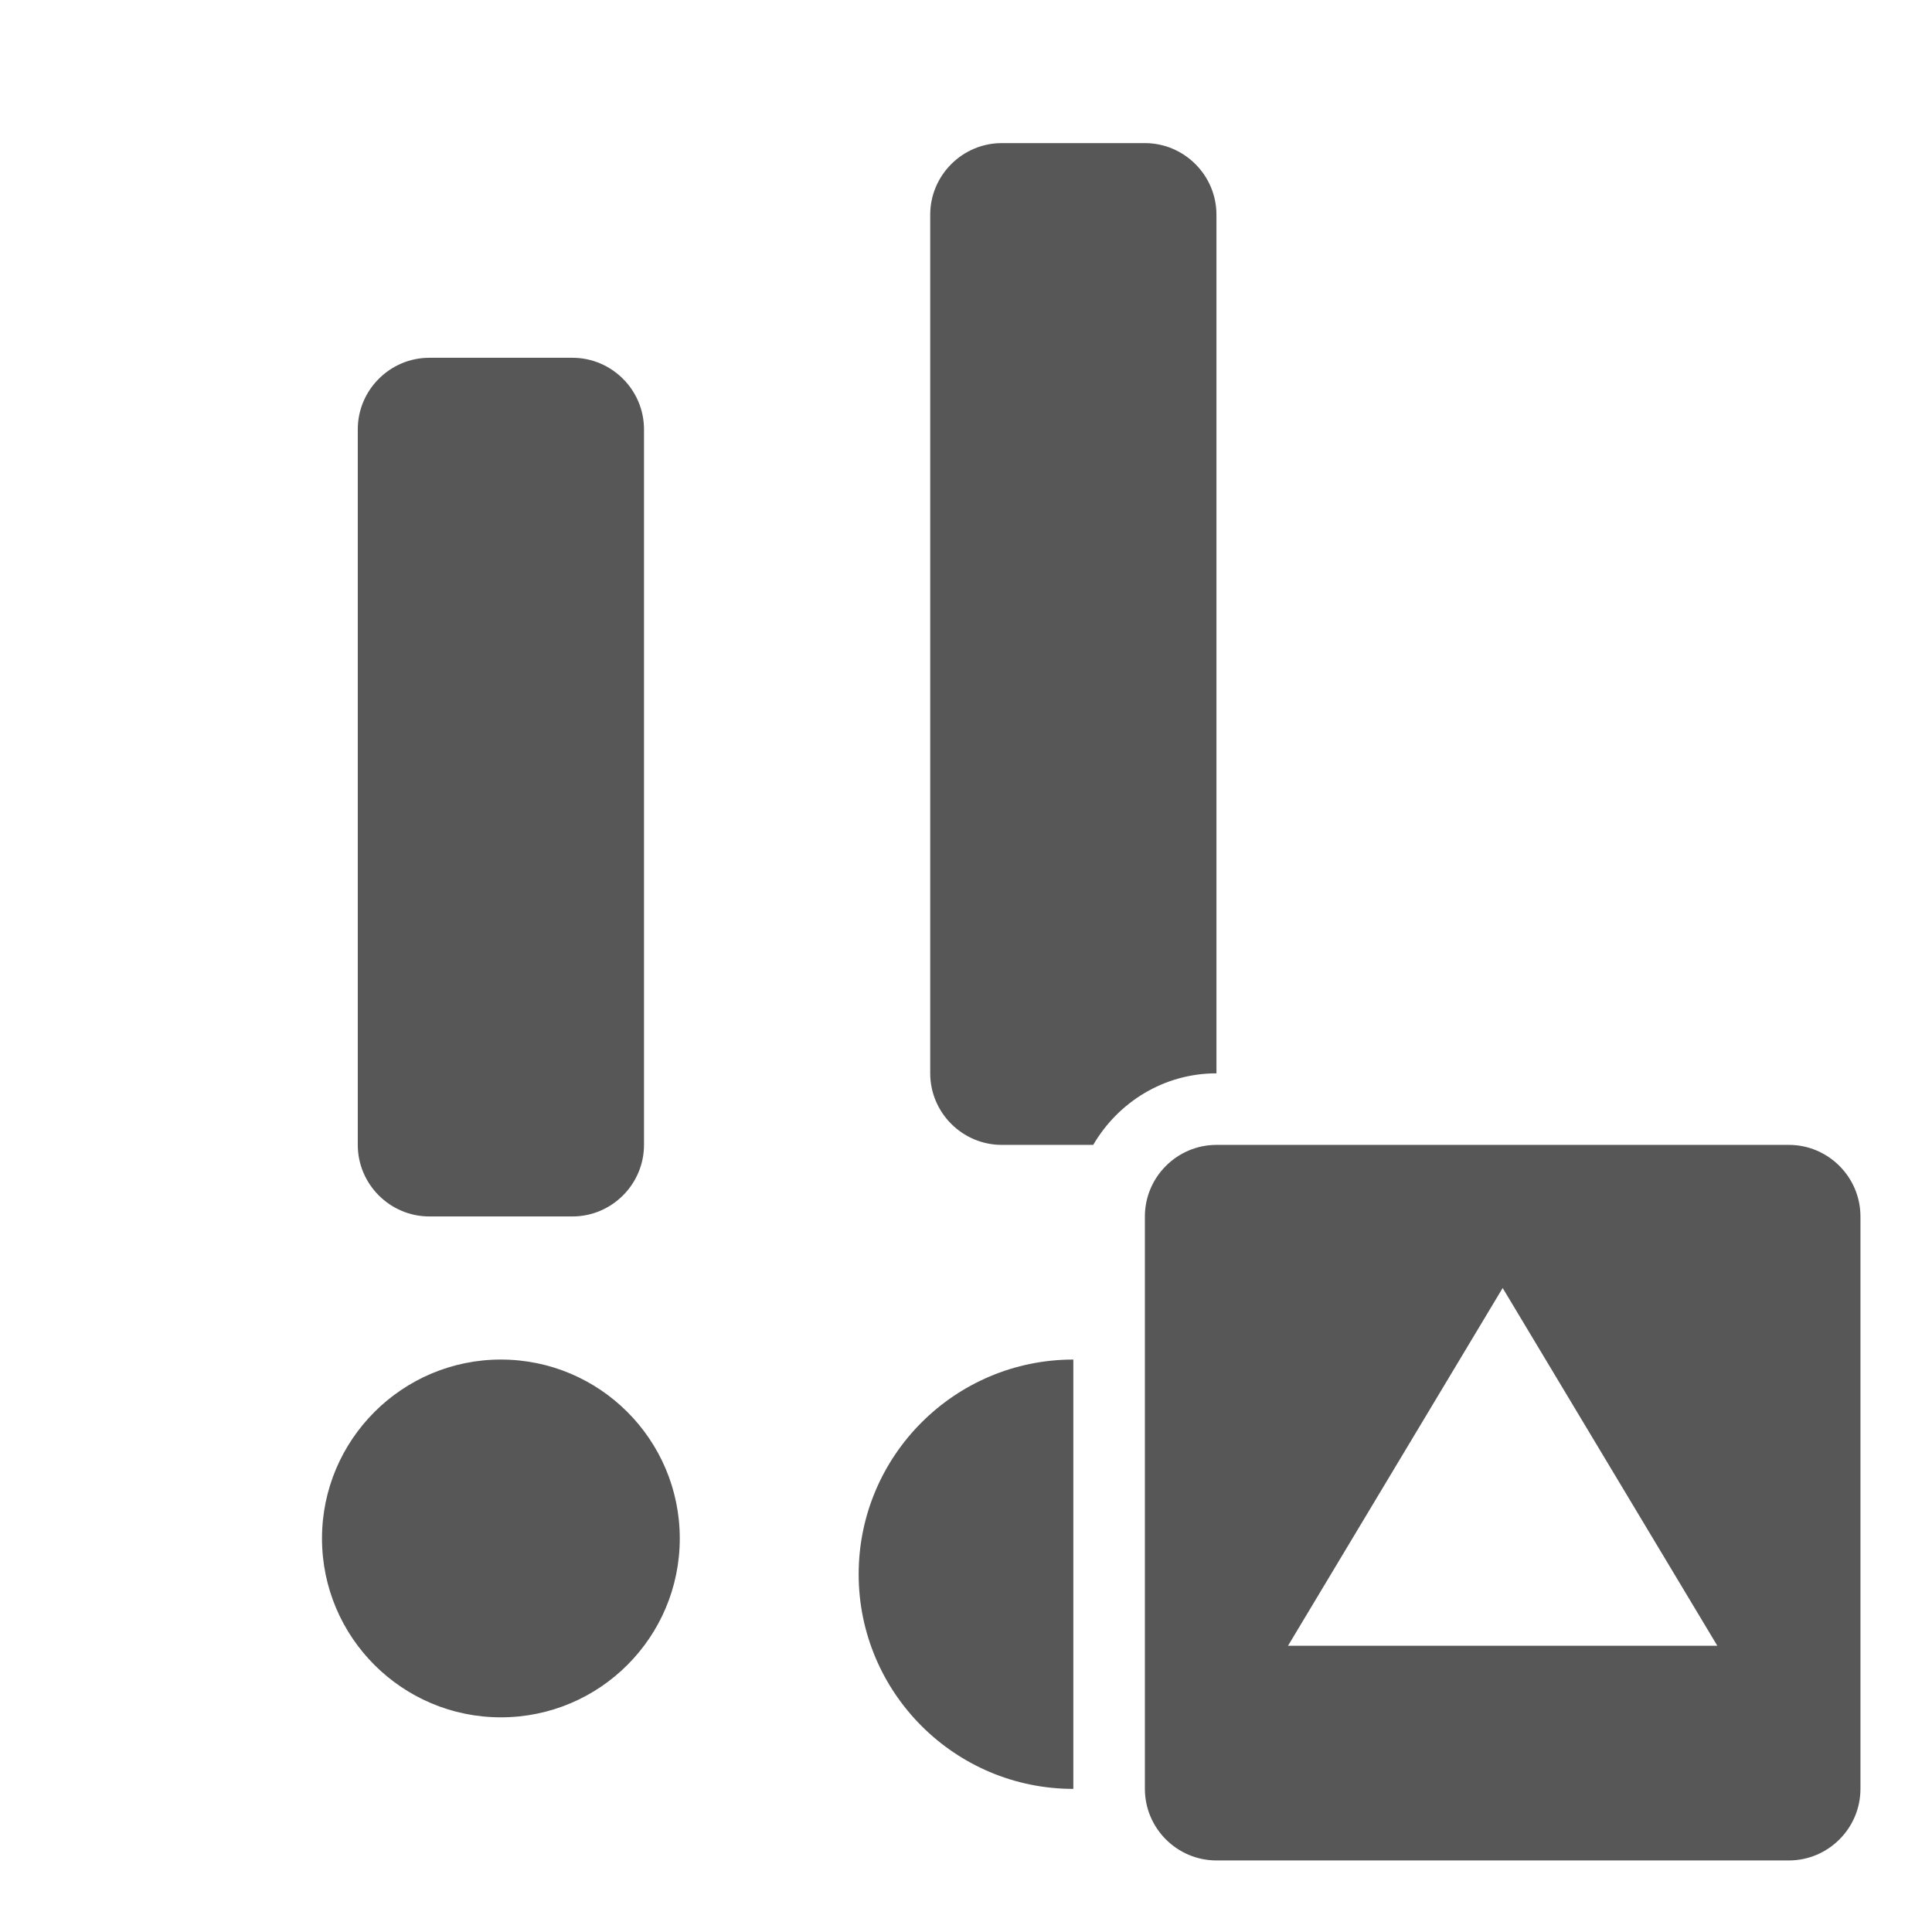 <?xml version="1.0" encoding="UTF-8"?>
<svg xmlns="http://www.w3.org/2000/svg" xmlns:xlink="http://www.w3.org/1999/xlink" baseProfile="tiny" contentScriptType="text/ecmascript" contentStyleType="text/css" height="27px" preserveAspectRatio="xMidYMid meet" version="1.1" viewBox="0 0 27 27" width="27px" x="0px" y="0px" zoomAndPan="magnify">
<path d="M 6.0 17.0 L 8.0 17.0 C 8.55 17.0 9.0 16.55 9.0 16.0 L 9.0 6.0 C 9.0 5.45 8.55 5.0 8.0 5.0 L 6.0 5.0 C 5.45 5.0 5.0 5.45 5.0 6.0 L 5.0 16.0 C 5.0 16.55 5.45 17.0 6.0 17.0 z M 7.0 19.0 C 5.621 19.0 4.5 20.121 4.5 21.5 C 4.5 22.881 5.621 24.0 7.0 24.0 C 8.381 24.0 9.5 22.881 9.5 21.5 C 9.5 20.121 8.381 19.0 7.0 19.0 z M 16.0 2.0 L 14.0 2.0 C 13.45 2.0 13.0 2.45 13.0 3.0 L 13.0 15.0 C 13.0 15.55 13.45 16.0 14.0 16.0 L 15.278 16.0 C 15.625 15.405 16.263 15.0 17.0 15.0 L 17.0 3.0 C 17.0 2.45 16.55 2.0 16.0 2.0 z M 12.0 22.0 C 12.0 23.656 13.344 25.0 15.0 25.0 L 15.0 19.0 C 13.344 19.0 12.0 20.344 12.0 22.0 z " fill="#575757" fill-opacity="1"/>
<path d="M 25.0 16.0 L 17.0 16.0 C 16.45 16.0 16.0 16.45 16.0 17.0 L 16.0 25.0 C 16.0 25.55 16.45 26.0 17.0 26.0 L 25.0 26.0 C 25.55 26.0 26.0 25.55 26.0 25.0 L 26.0 17.0 C 26.0 16.45 25.55 16.0 25.0 16.0 z M 18.0 23.0 L 21.0 18.0 L 24.0 23.0 L 18.0 23.0 z " fill="#575757"/>
<rect fill="none" height="27" width="27"/>
<defs>
<linearGradient gradientUnits="userSpaceOnUse" x1="10.751" x2="10.751" xlink:actuate="onLoad" xlink:show="other" xlink:type="simple" y1="25" y2="2.001">
<stop offset="0" stop-color="#d0cbc5"/>
<stop offset="1" stop-color="#fcfcf9"/>
</linearGradient>
</defs>
</svg>
